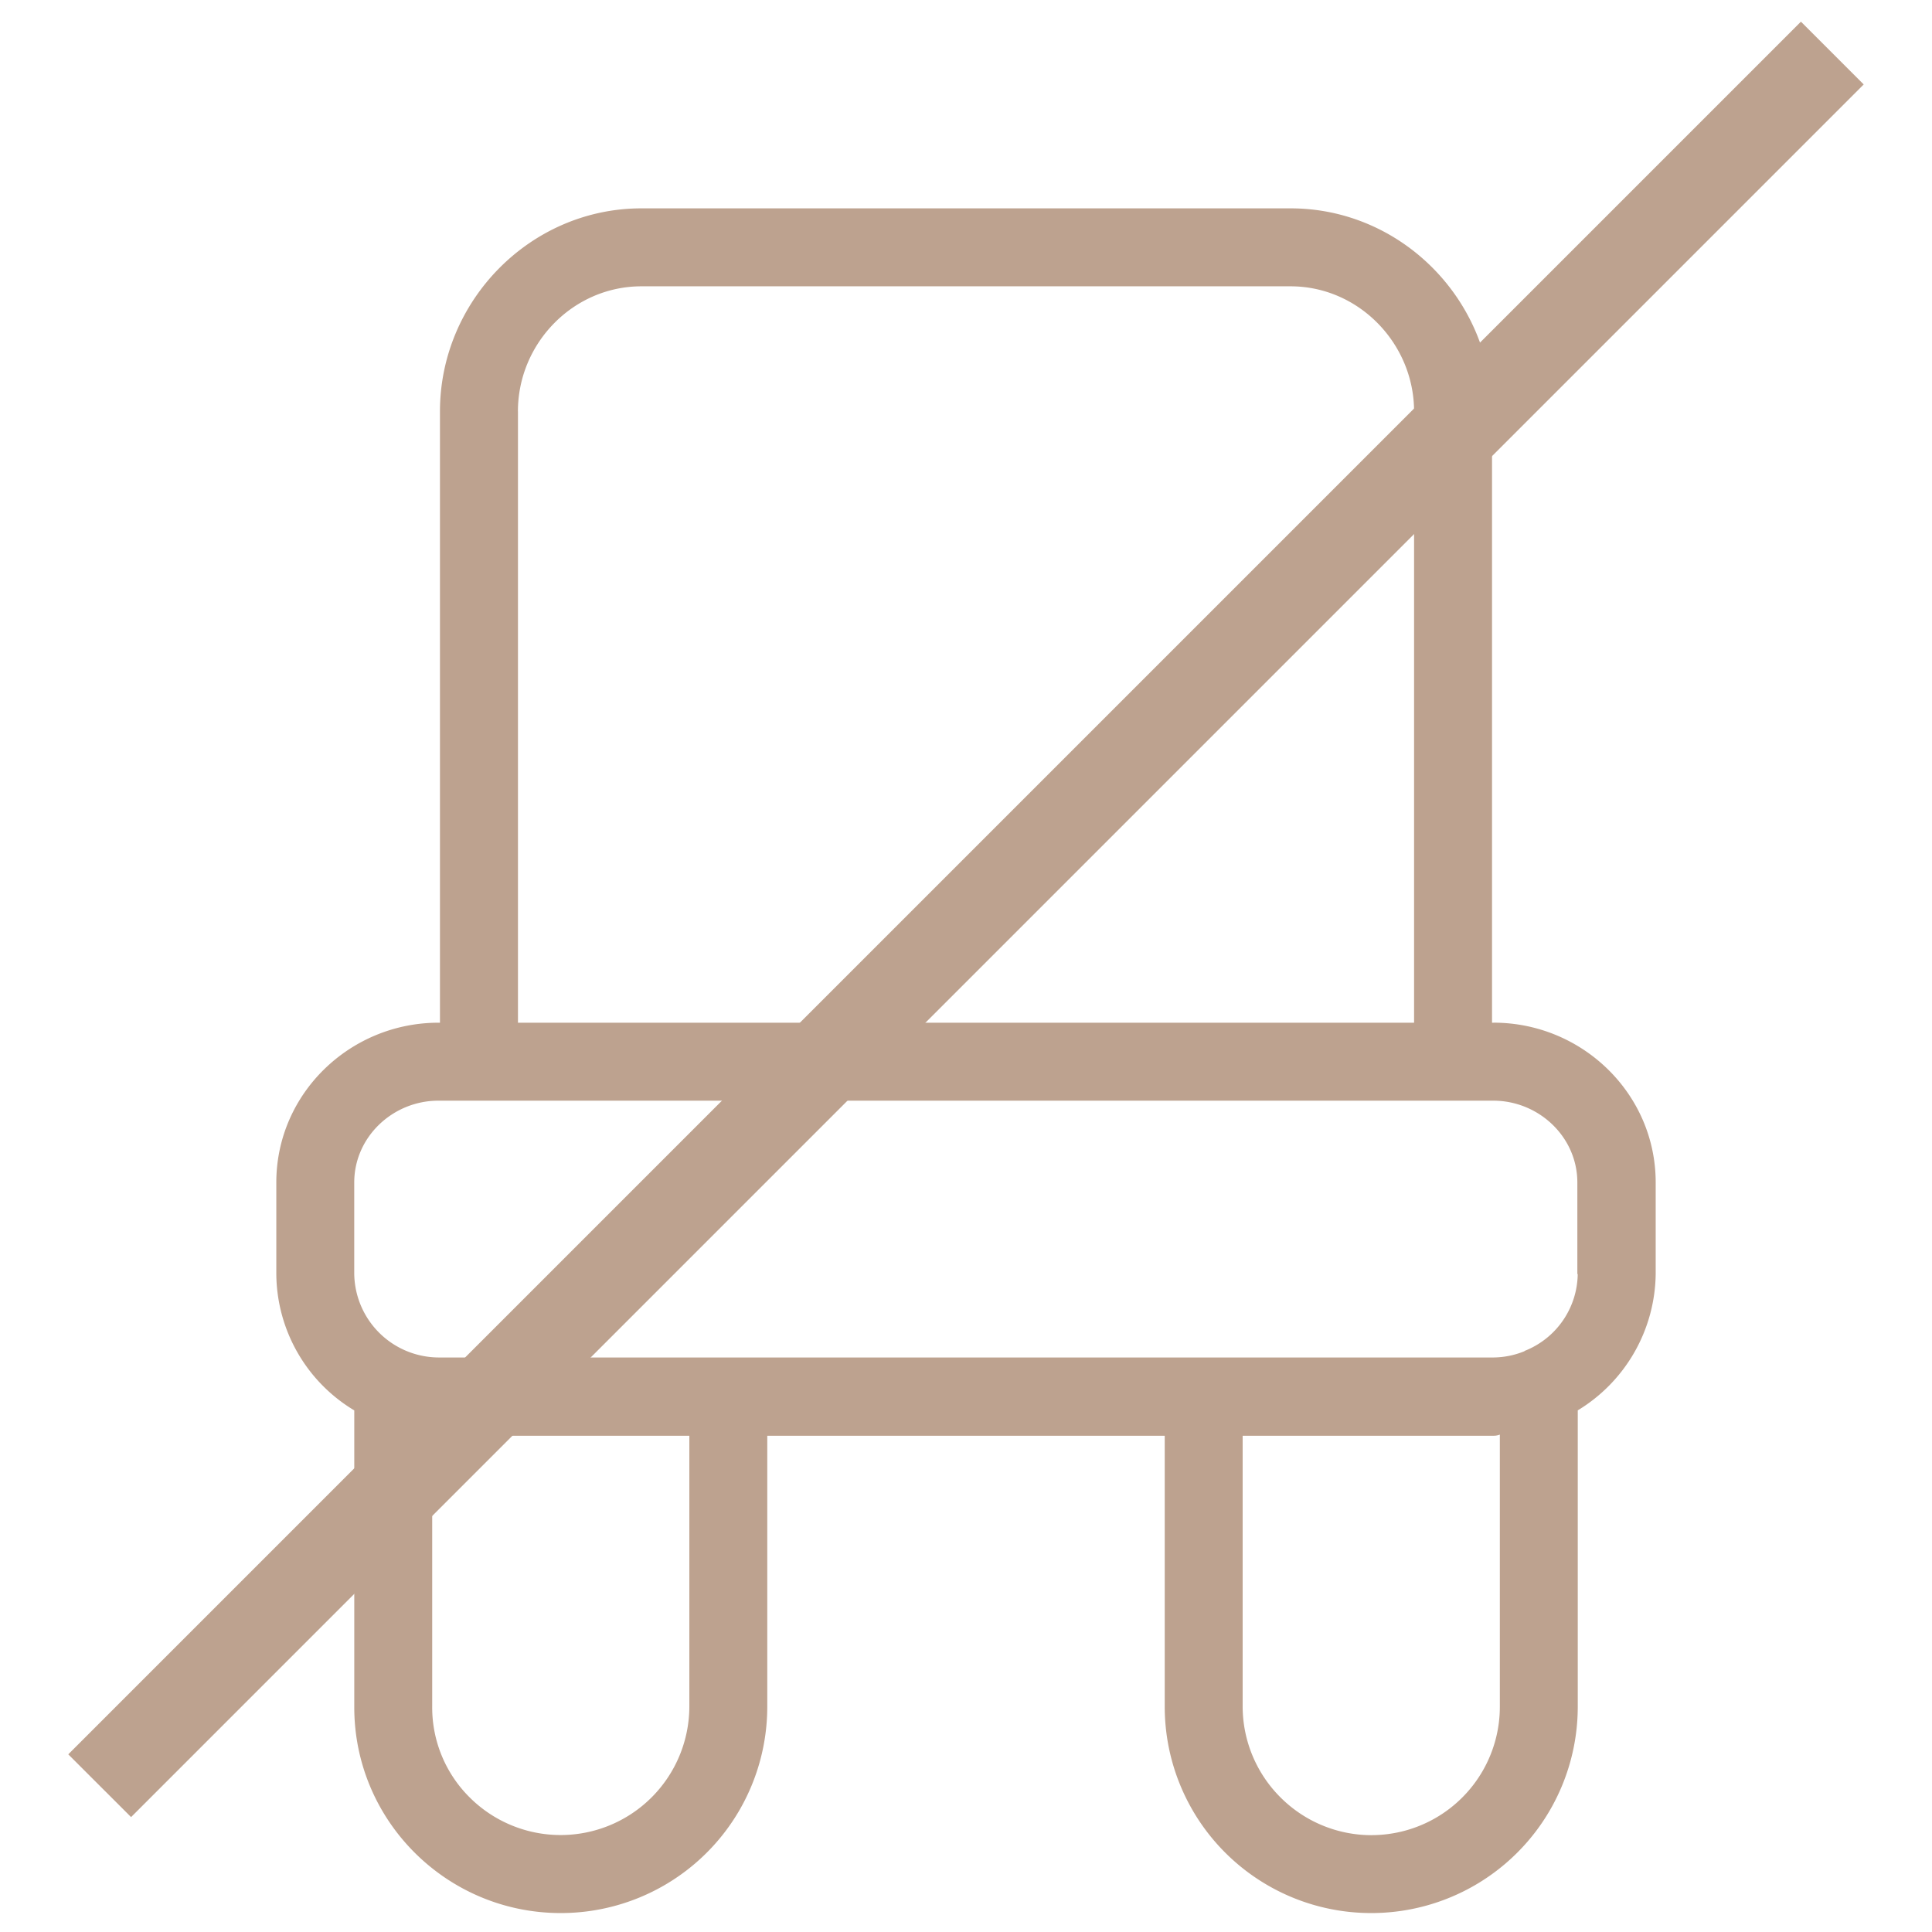 <svg xmlns="http://www.w3.org/2000/svg" width="51" height="51" fill="none" viewBox="0 0 51 51">
  <path fill="#BDA28F" d="M39.427 26.997h-.041V10.86C39.386 7.927 37 5.5 34.068 5.5H16.932c-2.931 0-5.318 2.438-5.318 5.359v16.138h-.04c-2.336 0-4.28 1.872-4.28 4.217v2.417a4.232 4.232 0 002.058 3.6v7.818c-.01 3.003 2.427 5.44 5.43 5.451h.021a5.448 5.448 0 005.451-5.451V37.9h10.492v7.149a5.448 5.448 0 005.451 5.451 5.448 5.448 0 005.452-5.451V37.23a4.268 4.268 0 002.057-3.6v-2.417c0-2.345-1.944-4.217-4.279-4.217zM13.672 10.86c0-1.8 1.46-3.302 3.26-3.302h17.136c1.8 0 3.26 1.512 3.26 3.302v16.138H13.673V10.86zm4.525 34.19a3.398 3.398 0 01-5.8 2.396 3.343 3.343 0 01-.988-2.396v-7.18c.051.02.113.031.164.031h6.624v7.149zm18.01 3.394c-.905 0-1.769-.36-2.406-.998a3.396 3.396 0 01-.998-2.396V37.9h6.624c.062 0 .113-.01.165-.03v7.179a3.389 3.389 0 01-3.384 3.394zm4.043-12.785l-.01.01a2.204 2.204 0 01-.813.165H11.573a2.239 2.239 0 01-2.222-2.212v-2.407c0-1.203 1.019-2.16 2.222-2.16h27.844c1.203 0 2.221.957 2.221 2.16v2.417h.01a2.211 2.211 0 01-1.398 2.027z"/>
  <path fill="#BDA28F" fill-rule="evenodd" d="M1.802 46.31L47.54.572l1.657 1.657L3.46 47.967 1.802 46.31z" clip-rule="evenodd"/>
</svg>
